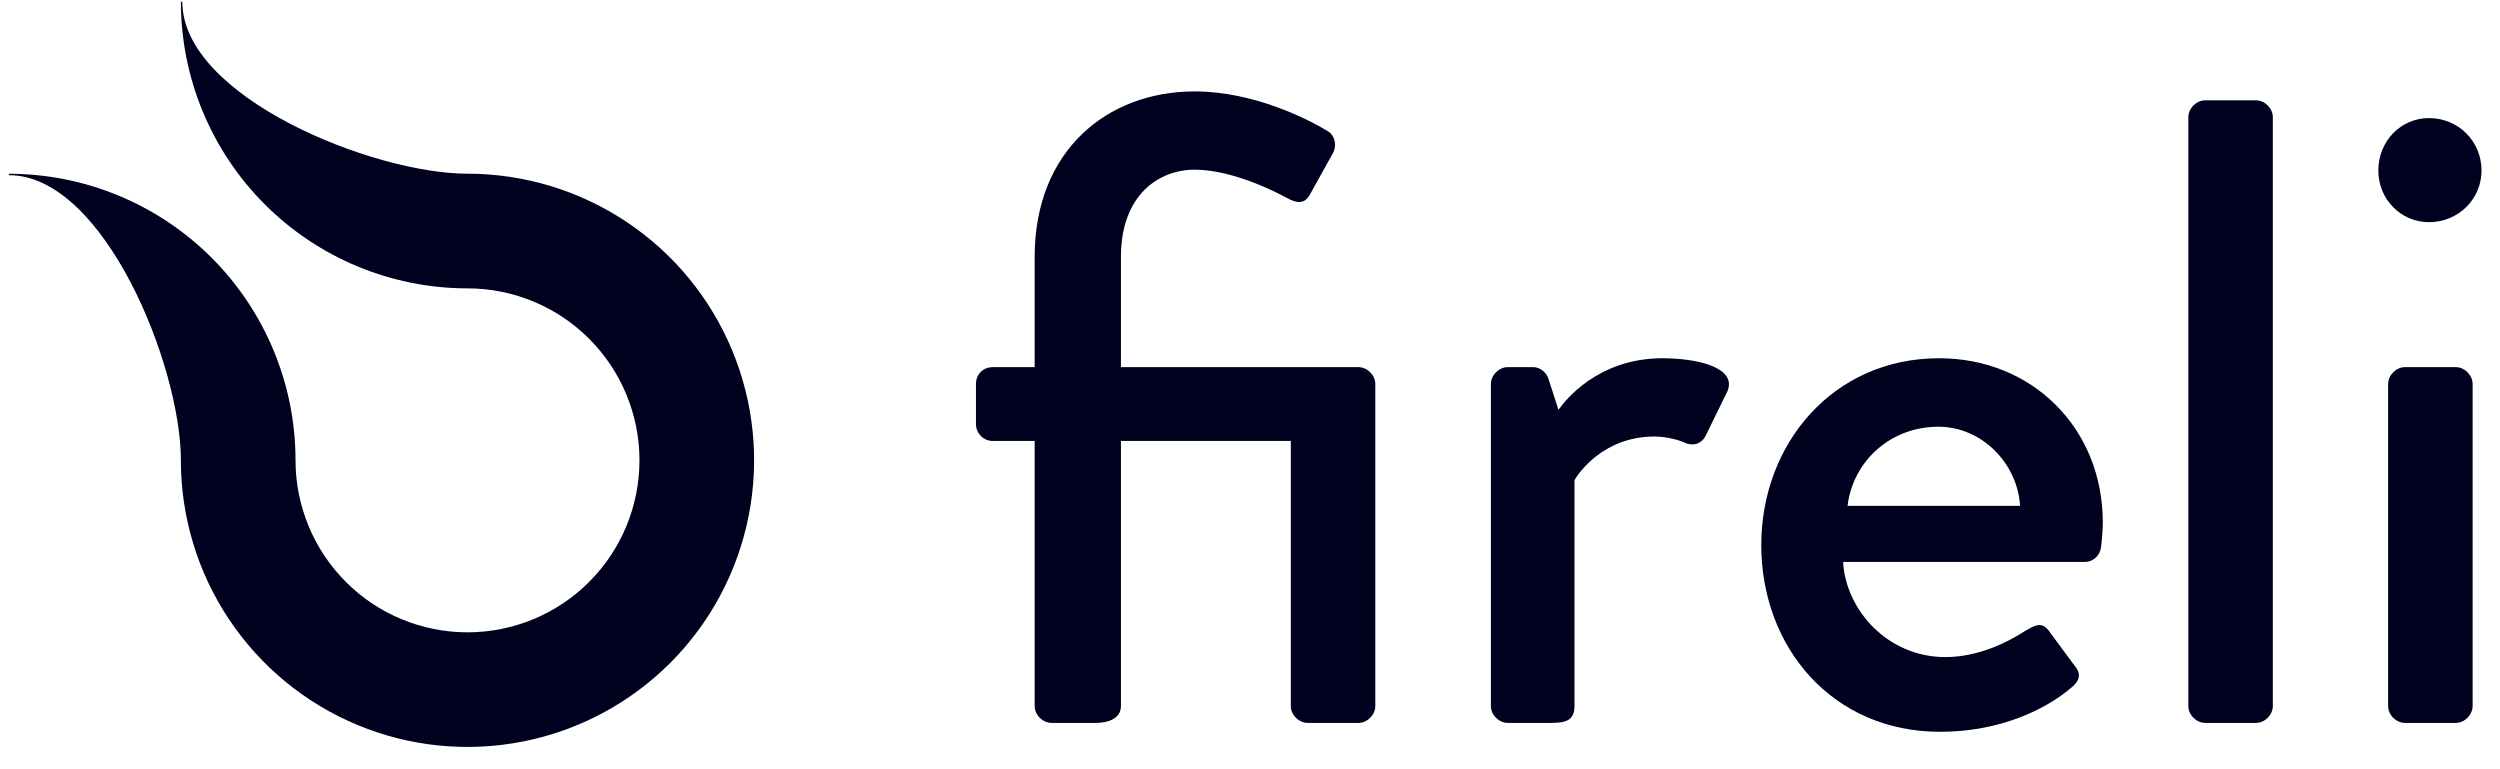 <svg width="104" height="32" viewBox="0 0 104 32" fill="none" xmlns="http://www.w3.org/2000/svg">
<path d="M19.448 7.226C15.498 7.226 7.584 4.023 7.584 0.073H7.525C7.525 3.235 8.781 6.267 11.017 8.503C13.253 10.739 16.286 11.995 19.448 11.996C21.345 11.996 23.165 12.749 24.506 14.091C25.848 15.432 26.602 17.252 26.602 19.149C26.602 21.047 25.849 22.866 24.508 24.208C23.166 25.55 21.347 26.304 19.45 26.305C17.552 26.305 15.732 25.552 14.39 24.21C13.049 22.869 12.294 21.049 12.294 19.152C12.294 17.586 11.986 16.036 11.386 14.589C10.787 13.143 9.909 11.829 8.802 10.721C7.694 9.614 6.38 8.736 4.933 8.137C3.487 7.538 1.936 7.229 0.371 7.229V7.287C4.321 7.287 7.523 15.198 7.525 19.149H7.524C7.524 21.507 8.223 23.813 9.533 25.773C10.844 27.734 12.706 29.262 14.884 30.165C17.063 31.067 19.46 31.304 21.773 30.843C24.086 30.384 26.21 29.248 27.878 27.581C29.546 25.913 30.681 23.789 31.141 21.476C31.602 19.163 31.366 16.766 30.463 14.587C29.561 12.409 28.033 10.546 26.072 9.236C24.111 7.926 21.806 7.226 19.448 7.226Z" fill="#00001F"/>
<path d="M43.042 29.37C43.042 29.74 43.375 30.073 43.745 30.073H45.595C46.039 30.073 46.631 29.925 46.631 29.37V18.344H53.698V29.37C53.698 29.74 54.031 30.073 54.401 30.073H56.51C56.88 30.073 57.213 29.74 57.213 29.37V15.976C57.213 15.606 56.88 15.273 56.51 15.273H46.631V10.685C46.631 8.132 48.185 7.059 49.702 7.059C51.33 7.059 53.217 8.058 53.55 8.243C53.957 8.465 54.29 8.502 54.512 8.058L55.437 6.393C55.622 6.097 55.548 5.653 55.252 5.468C54.475 4.987 52.181 3.803 49.702 3.803C46.039 3.803 43.042 6.282 43.042 10.685V15.273H41.303C40.896 15.273 40.6 15.569 40.6 15.976V17.641C40.6 18.011 40.896 18.344 41.303 18.344H43.042V29.37Z" fill="#00001F"/>
<path d="M62.021 29.37C62.021 29.74 62.354 30.073 62.724 30.073H64.5C65.092 30.073 65.499 29.999 65.499 29.37V19.972C65.647 19.713 66.683 18.159 68.829 18.159C69.31 18.159 69.865 18.307 70.087 18.418C70.42 18.566 70.79 18.492 70.975 18.085L71.863 16.272C72.27 15.273 70.568 14.903 69.162 14.903C66.461 14.903 65.092 16.679 64.833 17.049L64.426 15.791C64.352 15.495 64.056 15.273 63.797 15.273H62.724C62.354 15.273 62.021 15.606 62.021 15.976V29.37Z" fill="#00001F"/>
<path d="M73.269 22.673C73.269 26.928 76.229 30.443 80.706 30.443C83.185 30.443 85.109 29.518 86.182 28.593C86.626 28.223 86.515 27.927 86.256 27.631L85.22 26.225C84.924 25.855 84.665 26.003 84.221 26.262C83.481 26.743 82.26 27.335 80.928 27.335C78.523 27.335 76.784 25.374 76.673 23.376H86.737C87.07 23.376 87.366 23.117 87.403 22.747C87.44 22.488 87.477 22.007 87.477 21.748C87.477 17.789 84.517 14.903 80.669 14.903C76.229 14.903 73.269 18.492 73.269 22.673ZM76.858 21.045C77.08 19.195 78.634 17.752 80.632 17.752C82.445 17.752 83.925 19.269 84.036 21.045H76.858Z" fill="#00001F"/>
<path d="M91.035 29.37C91.035 29.74 91.368 30.073 91.738 30.073H93.847C94.217 30.073 94.55 29.74 94.55 29.37V4.876C94.55 4.506 94.217 4.173 93.847 4.173H91.738C91.368 4.173 91.035 4.506 91.035 4.876V29.37Z" fill="#00001F"/>
<path d="M101.048 9.242C102.269 9.242 103.231 8.28 103.231 7.096C103.231 5.875 102.269 4.913 101.048 4.913C99.864 4.913 98.939 5.875 98.939 7.096C98.939 8.28 99.864 9.242 101.048 9.242ZM99.346 29.37C99.346 29.74 99.679 30.073 100.049 30.073H102.158C102.528 30.073 102.861 29.74 102.861 29.37V15.976C102.861 15.606 102.528 15.273 102.158 15.273H100.049C99.679 15.273 99.346 15.606 99.346 15.976V29.37Z" fill="#00001F"/>
</svg>
